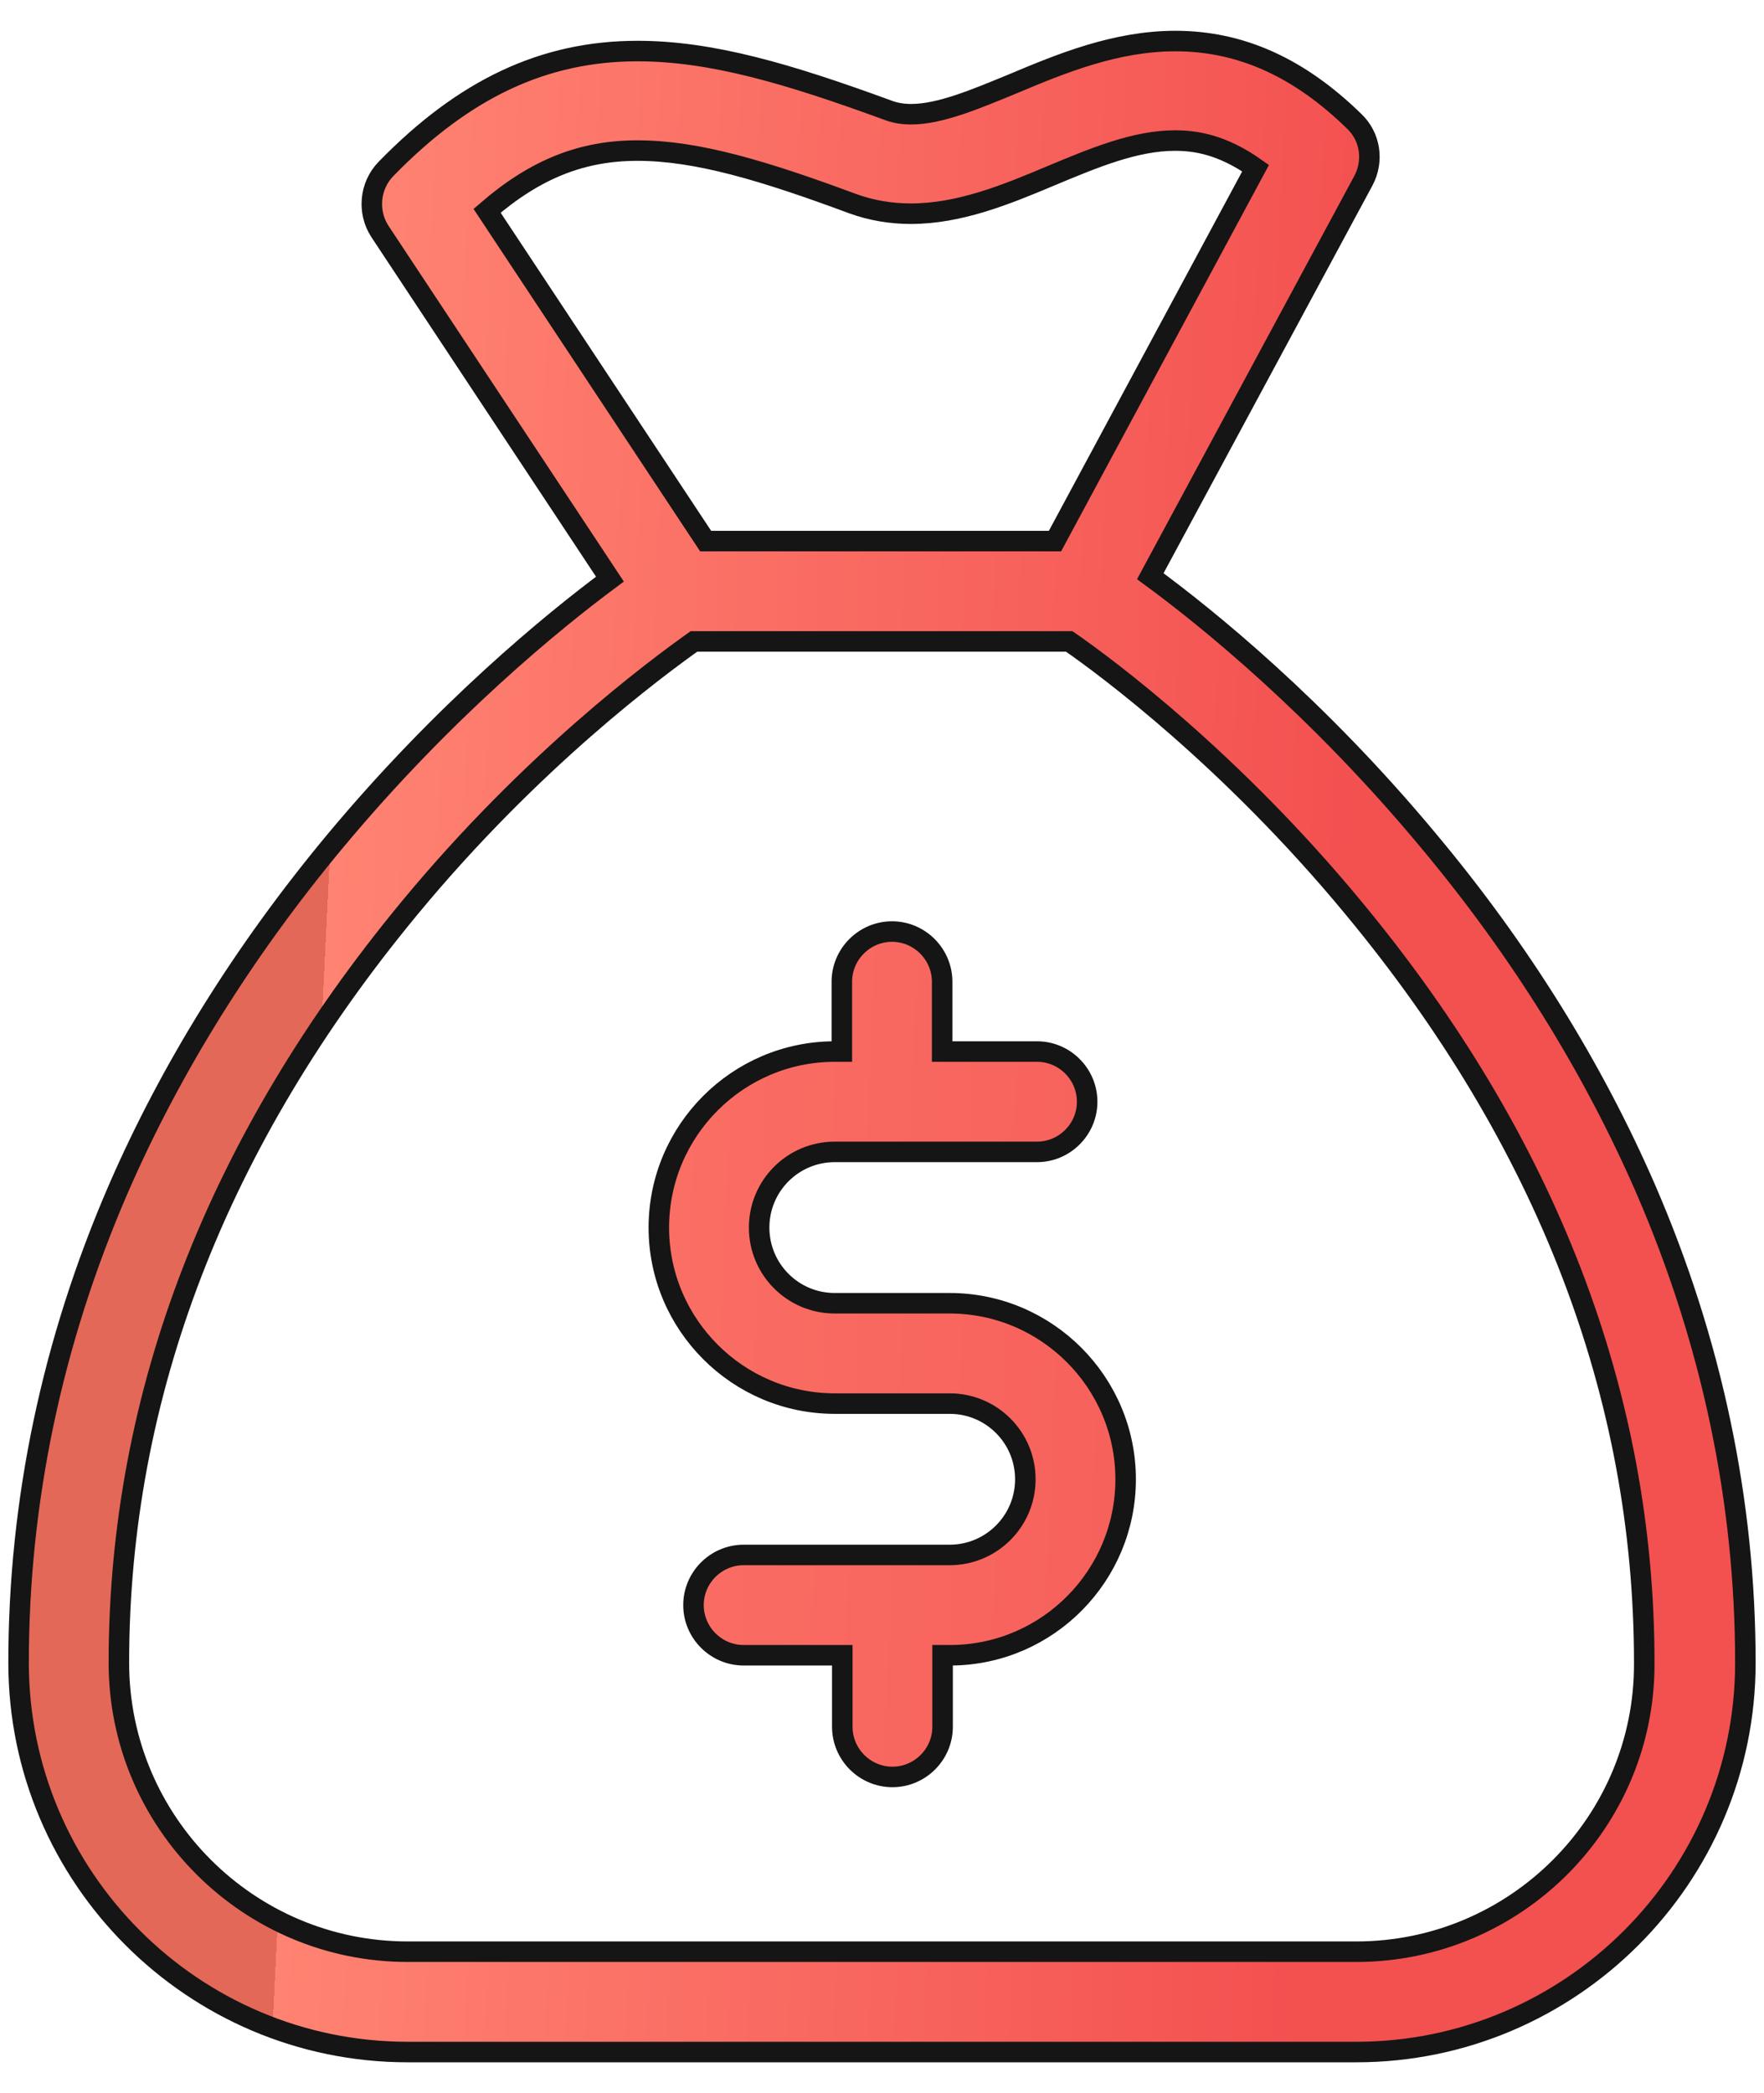 <svg width="43" height="51" viewBox="0 0 43 51" fill="none" xmlns="http://www.w3.org/2000/svg">
<path d="M23.15 31.755H20.348C19.33 31.755 18.505 30.93 18.505 29.911C18.505 28.892 19.33 28.067 20.348 28.067H25.279C25.951 28.067 26.501 27.517 26.501 26.845C26.501 26.172 25.951 25.622 25.279 25.622H22.966V23.921C22.966 23.249 22.416 22.698 21.744 22.698C21.072 22.698 20.521 23.249 20.521 23.921V25.622H20.348C17.985 25.622 16.06 27.548 16.06 29.911C16.06 32.274 17.985 34.2 20.348 34.2H23.15C24.169 34.2 24.994 35.025 24.994 36.044C24.994 37.062 24.169 37.888 23.15 37.888H18.128C17.455 37.888 16.905 38.438 16.905 39.11C16.905 39.782 17.455 40.332 18.128 40.332H20.532V42.074C20.532 42.747 21.082 43.297 21.754 43.297C22.427 43.297 22.977 42.747 22.977 42.074V40.332H23.18C23.191 40.332 23.201 40.332 23.211 40.332C25.554 40.302 27.439 38.387 27.439 36.044C27.439 33.68 25.513 31.755 23.15 31.755Z" fill="url(#paint0_linear)" stroke="#151515" stroke-width="0.5"/>
<path d="M40.122 28.984C38.838 26.03 37.066 23.167 34.824 20.488C32.115 17.228 29.415 15.048 28.04 14.04L33.235 4.402C33.49 3.924 33.408 3.333 33.011 2.956C31.666 1.642 30.24 1 28.651 1C27.194 1 25.86 1.55 24.698 2.039C23.782 2.416 22.916 2.783 22.213 2.783C21.999 2.783 21.816 2.752 21.632 2.681C19.208 1.795 17.343 1.244 15.54 1.244C13.258 1.244 11.313 2.161 9.408 4.117C9.01 4.525 8.949 5.167 9.265 5.645L14.868 14.111C13.482 15.14 10.834 17.299 8.175 20.488C5.944 23.167 4.161 26.03 2.878 28.984C1.268 32.702 0.453 36.584 0.453 40.516C0.453 45.742 4.711 50 9.937 50H33.062C38.288 50 42.546 45.742 42.546 40.516C42.546 36.584 41.731 32.702 40.122 28.984ZM11.873 5.136C13.055 4.117 14.185 3.669 15.54 3.669C16.987 3.669 18.617 4.158 20.787 4.963C21.235 5.126 21.714 5.207 22.203 5.207C23.395 5.207 24.535 4.739 25.625 4.28C26.675 3.842 27.673 3.425 28.641 3.425C29.11 3.425 29.772 3.506 30.607 4.097L25.717 13.184H17.201L11.873 5.136ZM33.062 47.555H9.937C6.056 47.555 2.898 44.397 2.898 40.516C2.898 33.986 5.292 27.792 9.998 22.108C12.973 18.512 15.999 16.281 16.916 15.629H26.064C26.991 16.27 30.006 18.512 32.981 22.108C37.697 27.792 40.081 33.976 40.081 40.516C40.101 44.397 36.943 47.555 33.062 47.555Z" fill="url(#paint1_linear)" stroke="#151515" stroke-width="0.5"/>
<defs>
<linearGradient id="paint0_linear" x1="0" y1="0" x2="42.801" y2="1.785" gradientUnits="userSpaceOnUse">
<stop stop-color="#E46857"/>
<stop offset="0" stop-color="#FF8372"/>
<stop offset="1" stop-color="#F35050"/>
</linearGradient>
<linearGradient id="paint1_linear" x1="8.475" y1="12.039" x2="33.511" y2="13.264" gradientUnits="userSpaceOnUse">
<stop stop-color="#E46857"/>
<stop offset="0" stop-color="#FF8372"/>
<stop offset="1" stop-color="#F35050"/>
</linearGradient>
<linearGradient id="paint2_linear" x1="14.407" y1="19.874" x2="26.813" y2="20.644" gradientUnits="userSpaceOnUse">
<stop stop-color="#E46857"/>
<stop offset="0" stop-color="#FF8372"/>
<stop offset="1" stop-color="#F35050"/>
</linearGradient>
</defs>
</svg>
